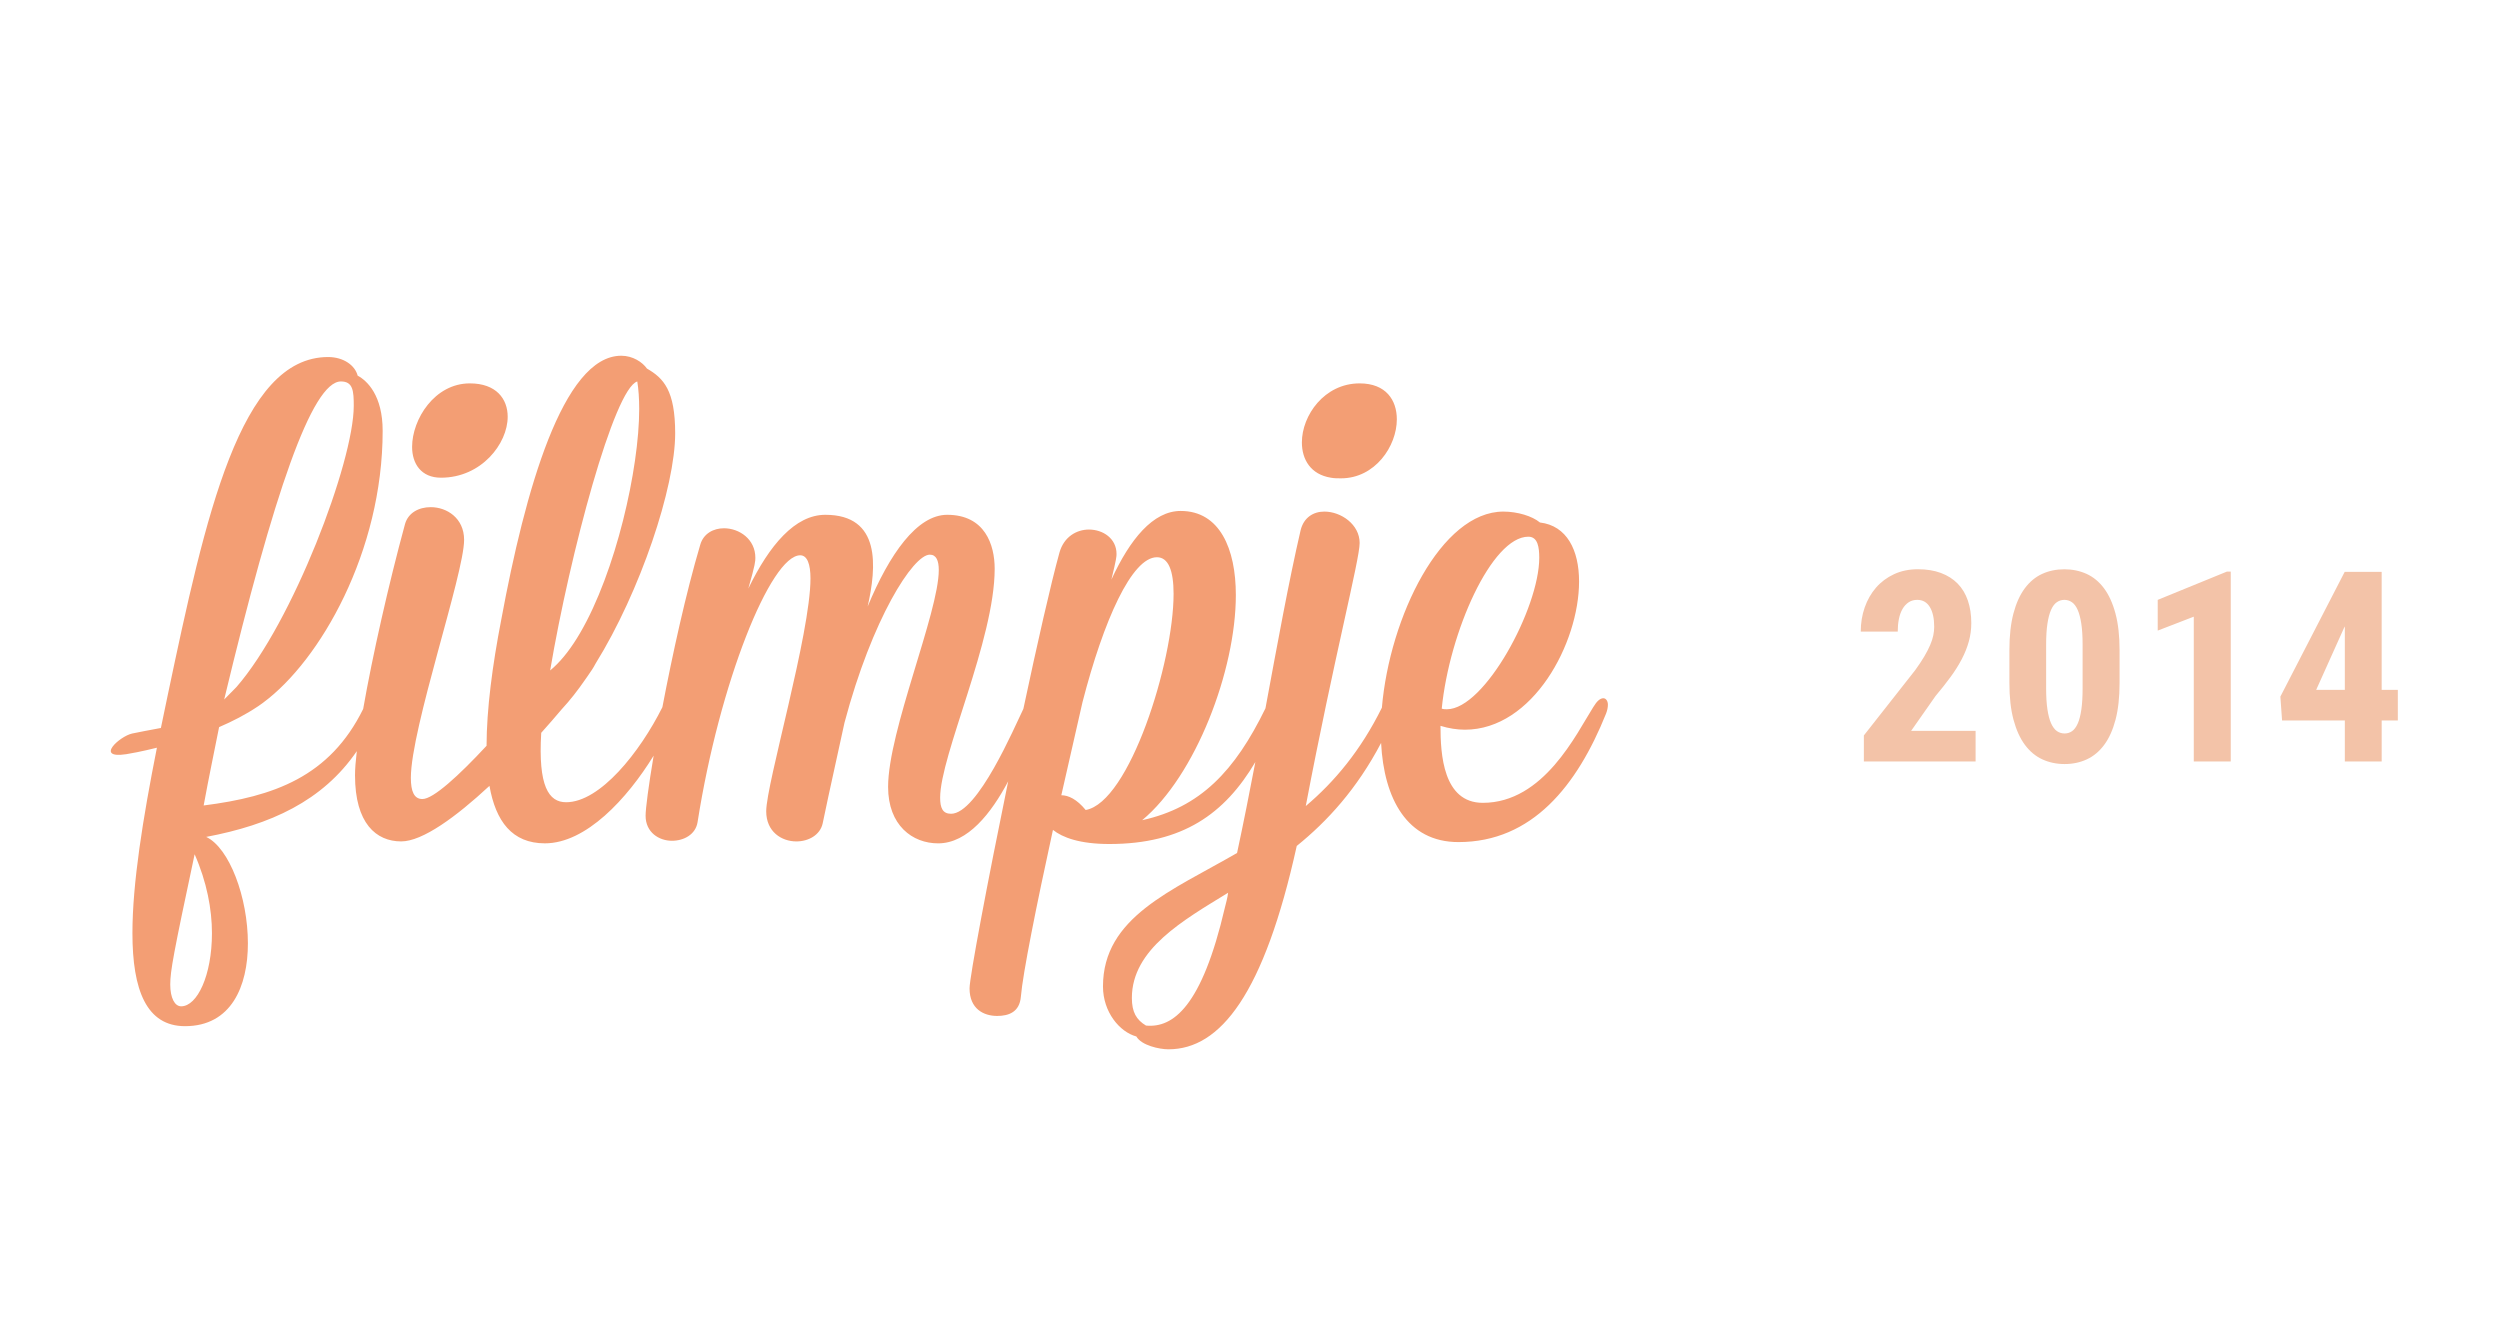 <?xml version="1.0" encoding="utf-8"?>
<!-- Generator: Adobe Illustrator 17.0.0, SVG Export Plug-In . SVG Version: 6.00 Build 0)  -->
<!DOCTYPE svg PUBLIC "-//W3C//DTD SVG 1.1//EN" "http://www.w3.org/Graphics/SVG/1.1/DTD/svg11.dtd">
<svg version="1.1" id="Layer_1" xmlns="http://www.w3.org/2000/svg" xmlns:xlink="http://www.w3.org/1999/xlink" x="0px" y="0px"
	 width="150px" height="80px" viewBox="0 0 150 80" enable-background="new 0 0 150 80" xml:space="preserve">
<g>
	<path fill="#F39E74" d="M24.726,26.814c0-1.655,1.347-3.811,3.464-3.811c1.578,0,2.271,0.924,2.271,2.002
		c0,1.617-1.578,3.657-4.003,3.657C25.265,28.662,24.726,27.815,24.726,26.814z M79.845,28.661c0.192,0.039,0.423,0.039,0.616,0.039
		c2.04,0,3.349-1.925,3.349-3.541c0-1.155-0.654-2.156-2.233-2.156c-2.117,0-3.464,1.925-3.464,3.541
		C78.113,27.583,78.652,28.468,79.845,28.661z M96.474,42.287c0,0.154-0.038,0.346-0.115,0.539
		c-1.732,4.311-4.427,7.699-8.853,7.699c-3.093,0-4.472-2.622-4.64-5.949c-1.455,2.767-3.23,4.703-5.061,6.18
		c-1.963,8.892-4.581,12.202-7.699,12.202c-0.539,0-1.617-0.231-1.925-0.77c-1.001-0.27-2.002-1.463-2.002-3.002
		c0-4.157,4.119-5.736,8.045-8.007c0.387-1.804,0.75-3.638,1.097-5.458c-1.835,3.104-4.366,4.919-8.757,4.919
		c-1.77,0-2.81-0.385-3.387-0.847c-1.001,4.581-1.81,8.623-1.925,10.008c-0.077,0.924-0.731,1.155-1.424,1.155
		c-0.808,0-1.655-0.423-1.655-1.655c0-0.669,1.078-6.376,2.318-12.422c-1.012,1.905-2.422,3.722-4.203,3.722
		c-1.54,0-3.002-1.078-3.002-3.387c0-3.349,3.041-10.47,3.041-13.011c0-0.577-0.154-0.924-0.539-0.924
		c-1.001,0-3.464,3.849-5.119,10.085c-0.385,1.809-0.847,3.811-1.309,6.043c-0.154,0.693-0.847,1.078-1.578,1.078
		c-0.885,0-1.809-0.577-1.809-1.809c0-1.655,2.656-10.663,2.656-13.973c0-0.847-0.192-1.386-0.616-1.386
		c-1.771,0-4.85,7.66-6.159,16.013c-0.116,0.731-0.808,1.116-1.54,1.116c-0.77,0-1.578-0.5-1.578-1.501
		c0-0.446,0.179-1.794,0.483-3.607c-1.591,2.589-4.058,5.262-6.525,5.262c-1.967,0-2.952-1.324-3.326-3.449
		c-2.002,1.859-4.015,3.333-5.296,3.333c-1.501,0-2.771-1.078-2.771-3.965c0-0.369,0.038-0.861,0.107-1.45
		c-2.05,2.999-5.195,4.421-9.036,5.145c1.386,0.654,2.502,3.619,2.502,6.39c0,2.579-1.001,4.966-3.772,4.966
		c-2.309,0-3.156-2.156-3.156-5.582c0-2.974,0.624-6.87,1.469-11.126c-0.928,0.232-1.62,0.356-1.844,0.39
		c-1.903,0.288-0.393-1.074,0.355-1.24c0.354-0.079,1.029-0.2,1.728-0.334c0.133-0.651,0.27-1.308,0.41-1.97
		c2.271-10.778,4.35-20.286,9.624-20.286c0.924,0,1.617,0.501,1.771,1.116c0.577,0.308,1.501,1.193,1.501,3.31
		c0,7.258-3.761,13.793-7.163,16.306l0.002,0.001c-0.094,0.069-0.19,0.137-0.288,0.204c-0.016,0.011-0.032,0.021-0.049,0.032
		c-0.709,0.478-1.506,0.888-2.316,1.236c-0.289,1.459-0.607,2.966-0.926,4.701c4.199-0.534,7.564-1.716,9.571-5.791
		c0.557-3.185,1.519-7.451,2.514-11.107c0.192-0.654,0.808-1.001,1.54-1.001c0.962,0,2.002,0.654,2.002,1.963
		c0,2.04-3.195,11.316-3.195,14.28c0,0.808,0.192,1.27,0.693,1.27c0.647,0,2.163-1.382,3.849-3.195
		c0.004-2.186,0.35-4.827,0.885-7.583c1.424-7.698,3.695-15.82,7.198-15.82c0.693,0,1.27,0.385,1.54,0.77
		c1.001,0.577,1.694,1.309,1.694,3.888c0,3.222-2.09,9.484-4.777,13.815c0,0.008-0.008,0.019-0.015,0.027
		c-0.089,0.177-0.262,0.447-0.504,0.785c-0.027,0.038-0.054,0.077-0.081,0.115c-0.462,0.674-0.939,1.282-1.424,1.805
		c0,0-0.004,0-0.004,0.004c-0.377,0.446-0.789,0.924-1.232,1.416c-0.192,3.21,0.45,4.165,1.493,4.165
		c2.04,0,4.427-3.002,5.774-5.697c0.001-0.002,0.002-0.004,0.003-0.006c0.6-3.146,1.41-6.836,2.268-9.734
		c0.192-0.693,0.808-1.001,1.424-1.001c0.924,0,1.886,0.654,1.886,1.771c0,0.192,0,0.385-0.423,1.848
		c1.27-2.618,2.81-4.427,4.619-4.427c3.349,0,3.08,3.118,2.541,5.505c1.309-3.156,2.964-5.505,4.773-5.505
		c2.271,0,2.849,1.809,2.849,3.234c0,4.273-3.272,11.202-3.272,13.742c0,0.616,0.154,0.962,0.654,0.962
		c1.601,0,3.813-5.22,4.34-6.295c0.834-3.915,1.643-7.488,2.164-9.372c0.269-0.962,1.039-1.386,1.77-1.386
		c0.847,0,1.655,0.539,1.655,1.463c0,0.154,0,0.27-0.308,1.54c1.116-2.425,2.502-4.119,4.157-4.119c2.348,0,3.31,2.271,3.31,5.043
		c0,4.542-2.425,10.855-5.62,13.511c3.483-0.765,5.558-2.941,7.397-6.712c0.724-3.903,1.398-7.617,2.11-10.688
		c0.192-0.77,0.77-1.116,1.424-1.116c1.001,0,2.117,0.77,2.117,1.886c0,1.001-1.54,6.89-3.233,15.782
		c1.726-1.458,3.299-3.337,4.567-5.902c0.47-5.474,3.568-11.766,7.289-11.766c0.847,0,1.732,0.27,2.194,0.654
		c1.617,0.192,2.348,1.655,2.348,3.541c0,3.695-2.771,8.892-6.852,8.892c-0.462,0-0.962-0.077-1.463-0.231
		c0,1.694,0.154,4.619,2.541,4.619c3.657,0,5.62-4.157,6.621-5.736c0.231-0.385,0.423-0.539,0.616-0.539
		C96.359,41.903,96.474,42.056,96.474,42.287z M86.504,42.518c0.115,0.038,0.192,0.038,0.308,0.038c2.271,0,5.543-6.082,5.543-9.084
		c0-0.616-0.077-1.27-0.654-1.27C89.507,32.202,86.966,37.899,86.504,42.518z M33.009,40.228c0.073-0.058,0.146-0.123,0.216-0.189
		c0.558-0.512,1.089-1.216,1.578-2.055c2.144-3.664,3.549-9.862,3.549-13.441c0-0.616-0.038-1.193-0.115-1.655
		C36.851,23.311,34.203,33.184,33.009,40.228z M13.451,41.97c0.208-0.208,0.448-0.453,0.737-0.749
		c3.365-3.86,7.037-13.502,7.037-16.871c0-0.885-0.039-1.463-0.77-1.463C18.723,22.886,16.414,29.62,13.451,41.97z M11.678,51.256
		c-1.27,5.967-1.463,7.006-1.463,7.814s0.269,1.309,0.654,1.309c0.962,0,1.848-1.848,1.848-4.388
		C12.718,54.567,12.41,52.912,11.678,51.256z M70.415,35.628c0-1.386-0.308-2.194-1.001-2.194c-1.501,0-3.195,3.772-4.465,8.7
		l-1.27,5.581c0.423,0,0.924,0.231,1.463,0.885C67.759,48.138,70.415,39.747,70.415,35.628z M73.686,53.566
		c-2.695,1.655-5.774,3.387-5.774,6.313c0,0.847,0.27,1.309,0.847,1.655c1.617,0.154,3.349-1.116,4.735-7.083
		C73.571,54.143,73.648,53.874,73.686,53.566z"/>
	<path fill="#F3C3A8" d="M118.535,45.688h-6.703v-1.562l3.078-3.914c0.219-0.302,0.401-0.576,0.547-0.824
		c0.146-0.247,0.263-0.475,0.352-0.684c0.089-0.208,0.151-0.4,0.188-0.578c0.036-0.177,0.055-0.349,0.055-0.516
		c0-0.505-0.087-0.9-0.262-1.188c-0.175-0.286-0.426-0.43-0.754-0.43c-0.198,0-0.37,0.049-0.516,0.145
		c-0.146,0.097-0.269,0.229-0.367,0.398c-0.099,0.17-0.172,0.371-0.219,0.605s-0.07,0.487-0.07,0.758h-2.219
		c0-0.516,0.079-1,0.238-1.453s0.386-0.849,0.68-1.188c0.294-0.338,0.653-0.606,1.078-0.805c0.425-0.197,0.902-0.297,1.434-0.297
		c0.521,0,0.98,0.074,1.379,0.223s0.733,0.361,1.004,0.637c0.271,0.276,0.476,0.615,0.613,1.016
		c0.138,0.401,0.207,0.852,0.207,1.352c0,0.381-0.05,0.749-0.148,1.105c-0.099,0.357-0.241,0.713-0.426,1.066
		c-0.185,0.354-0.41,0.713-0.676,1.074c-0.266,0.362-0.565,0.741-0.898,1.137l-1.461,2.086h3.867V45.688z M127.174,40.984
		c0,0.854-0.081,1.588-0.242,2.199c-0.161,0.612-0.388,1.115-0.68,1.508c-0.292,0.394-0.64,0.684-1.043,0.871
		s-0.848,0.281-1.332,0.281s-0.93-0.094-1.336-0.281s-0.755-0.478-1.047-0.871c-0.292-0.393-0.52-0.896-0.684-1.508
		c-0.164-0.611-0.246-1.345-0.246-2.199V39c0-0.849,0.081-1.579,0.242-2.191c0.161-0.611,0.388-1.114,0.68-1.508
		c0.292-0.393,0.64-0.682,1.043-0.867c0.403-0.185,0.848-0.277,1.332-0.277s0.93,0.093,1.336,0.277
		c0.406,0.186,0.755,0.475,1.047,0.867c0.292,0.394,0.52,0.896,0.684,1.508c0.164,0.612,0.246,1.343,0.246,2.191V40.984z
		 M124.956,38.68c0-0.5-0.026-0.92-0.078-1.262c-0.052-0.341-0.125-0.617-0.219-0.828s-0.208-0.363-0.344-0.457
		s-0.286-0.141-0.453-0.141s-0.317,0.047-0.453,0.141s-0.25,0.246-0.344,0.457s-0.167,0.487-0.219,0.828
		c-0.052,0.342-0.078,0.762-0.078,1.262v2.609c0,0.506,0.026,0.932,0.078,1.277c0.052,0.347,0.126,0.627,0.223,0.84
		c0.097,0.214,0.212,0.367,0.348,0.461s0.289,0.141,0.461,0.141c0.167,0,0.316-0.047,0.449-0.141s0.246-0.247,0.34-0.461
		c0.094-0.213,0.165-0.493,0.215-0.84c0.05-0.346,0.074-0.771,0.074-1.277V38.68z M133.846,45.688h-2.219V37l-2.164,0.836v-1.844
		l4.148-1.695h0.234V45.688z M142.901,41.391h0.969v1.836h-0.969v2.461h-2.211v-2.461h-3.766l-0.102-1.43l3.859-7.484h2.219V41.391z
		 M138.971,41.391h1.719v-3.805l-0.047,0.086L138.971,41.391z"/>
</g>
</svg>
